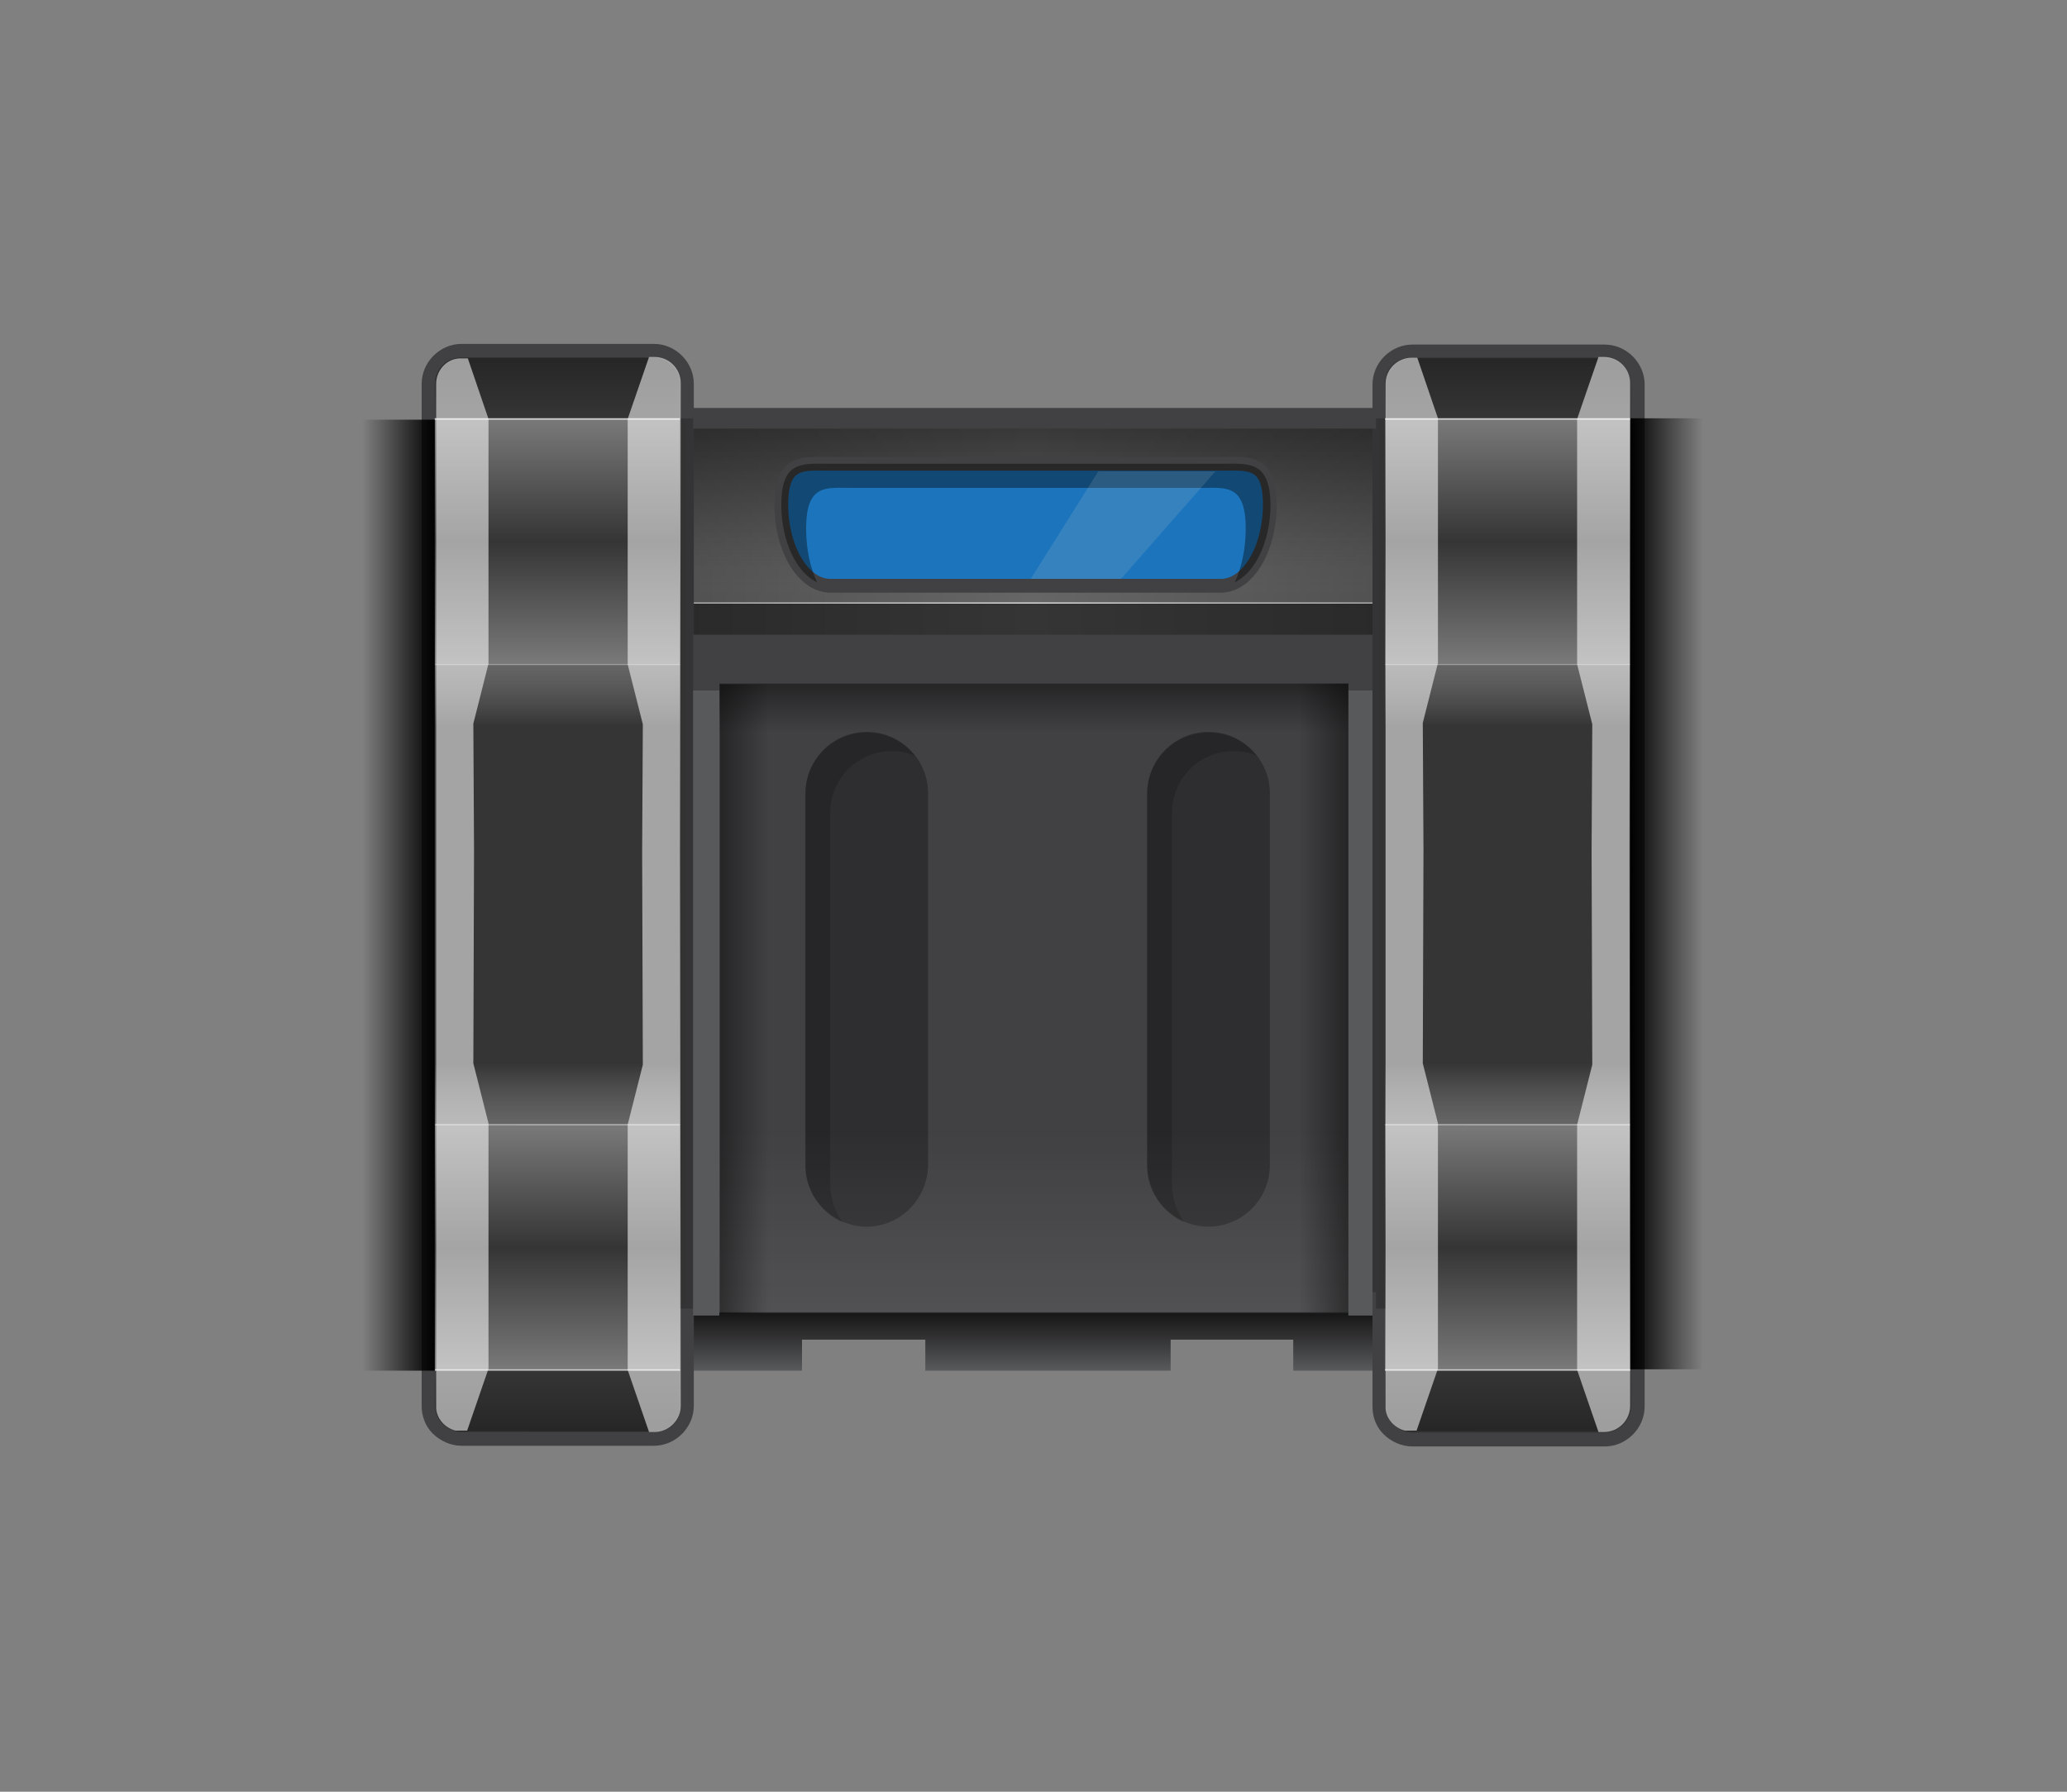 <svg version="1.0" id="圖層_1" xmlns="http://www.w3.org/2000/svg" x="0" y="0" width="300" height="260" style="enable-background:new 0 0 300 260" xml:space="preserve"><rect width="100%" height="100%" fill="#808080" stroke="none"/><style>.st0{display:none}.st1,.st4{display:inline}.st4{fill:#353535}.st8{fill:#555;stroke:#424143;stroke-width:2;stroke-miterlimit:10}.st8,.st9{display:inline}.st10,.st9{fill:#010101}.st16{display:inline;fill:#fff;fill-opacity:.78}.st18{fill:#353535;stroke:#414042;stroke-width:2;stroke-miterlimit:10}.st18,.st21,.st35{display:inline}.st21{fill:#fff;fill-opacity:.42}.st35{fill:none;stroke:#414042;stroke-width:3;stroke-miterlimit:10}.st36{fill:#fff;fill-opacity:.55}.st37{display:inline;fill:#6d6e71;stroke:#414042;stroke-width:2;stroke-miterlimit:10}.st39{fill:#353535}.st43{display:inline;opacity:.2;fill:#fff}.st50{fill:#353535;stroke:#414042;stroke-width:2;stroke-miterlimit:10}.st53{fill:#fff;fill-opacity:.42}.st67{fill:none;stroke:#414042;stroke-width:3;stroke-miterlimit:10}.st71{fill:#58595b}.st72{opacity:.29}.st73{opacity:.17}</style><g id="圖層_1_2_"><g id="圖層_1_3_"><path id="XMLID_314_" class="st39" d="M80.8 60.7h142.6v129.2H80.8z"/><path id="XMLID_313_" style="fill:#595a5c" d="M223.4 198.9h-35.7v-4.5h-17.8v4.5h-35.6v-4.5h-17.9v4.5H80.8v-9h142.6z"/><linearGradient id="XMLID_365_" gradientUnits="userSpaceOnUse" x1="152.103" y1="199.117" x2="152.103" y2="190.205" gradientTransform="translate(0 -.22)"><stop offset="0" style="stop-color:#010101;stop-opacity:0"/><stop offset=".853" style="stop-color:#010101;stop-opacity:.7"/><stop offset="1" style="stop-color:#010101;stop-opacity:.82"/></linearGradient><path id="XMLID_312_" style="fill:url(#XMLID_365_)" d="M223.4 198.9h-35.7v-4.5h-17.8v4.5h-35.6v-4.5h-17.9v4.5H80.8v-9h142.6z"/><linearGradient id="XMLID_366_" gradientUnits="userSpaceOnUse" x1="152.103" y1="87.721" x2="152.103" y2="60.986" gradientTransform="translate(0 -.22)"><stop offset="0" style="stop-color:#c8c8c8"/><stop offset=".076" style="stop-color:#d9d9d8;stop-opacity:.924"/><stop offset=".184" style="stop-color:#eaeaea;stop-opacity:.816"/><stop offset=".318" style="stop-color:#f6f6f6;stop-opacity:.682"/><stop offset=".503" style="stop-color:#fff;stop-opacity:.497"/><stop offset="1" style="stop-color:#fff;stop-opacity:0"/></linearGradient><path id="XMLID_309_" style="fill:url(#XMLID_366_);fill-opacity:.33" d="M80.8 60.7h142.6v26.7H80.8z"/><linearGradient id="XMLID_367_" gradientUnits="userSpaceOnUse" x1="152.103" y1="172.382" x2="152.103" y2="163.47" gradientTransform="translate(0 -.22)"><stop offset="0" style="stop-color:#fff;stop-opacity:0"/><stop offset="1" style="stop-color:#c8c8c8"/></linearGradient><path id="XMLID_255_" style="fill:url(#XMLID_367_);fill-opacity:.32" d="M80.8 163.2h142.6v8.9H80.8z"/><path id="XMLID_252_" style="fill:#fff;fill-opacity:.78" d="M99 87.4h101.7v.2H99z"/><path id="XMLID_251_" d="M232.8 207.8h-27.9c-2.1 0-3.8-1.7-3.8-3.8V55.7c0-2.1 1.7-3.8 3.8-3.8h27.9c2.1 0 3.8 1.7 3.8 3.8V204c0 2-1.7 3.8-3.8 3.8z" style="fill:#353535;stroke:#414042;stroke-width:3;stroke-miterlimit:10"/><path id="XMLID_250_" class="st50" d="M205 208.9c-1.3 0-2.6-.6-3.5-1.5-.9-.9-1.3-2.1-1.3-3.3V55.8c0-2.6 2.2-4.8 4.8-4.8h27.9c2.6 0 4.8 2.2 4.8 4.8v148.3c0 2.6-2.2 4.8-4.8 4.8H205z"/><linearGradient id="XMLID_368_" gradientUnits="userSpaceOnUse" x1="-1010.705" y1="163.467" x2="-1010.705" y2="154.555" gradientTransform="matrix(-1 0 0 1 -791.902 -.22)"><stop offset="0" style="stop-color:#c8c8c8"/><stop offset="1" style="stop-color:#fff;stop-opacity:0"/></linearGradient><path id="XMLID_247_" style="opacity:.68;fill:url(#XMLID_368_);fill-opacity:.49;enable-background:new" d="M201 154.3h35.6v8.9H201z"/><linearGradient id="XMLID_369_" gradientUnits="userSpaceOnUse" x1="218.803" y1="199.117" x2="218.803" y2="163.47" gradientTransform="translate(0 -.22)"><stop offset="0" style="stop-color:#fff;stop-opacity:.5"/><stop offset=".071" style="stop-color:#fff;stop-opacity:.429"/><stop offset=".5" style="stop-color:#fff;stop-opacity:0"/><stop offset=".929" style="stop-color:#fff;stop-opacity:.429"/><stop offset="1" style="stop-color:#fff;stop-opacity:.5"/></linearGradient><path id="XMLID_246_" style="opacity:.68;fill:url(#XMLID_369_);enable-background:new" d="M201 163.2h35.6v35.6H201z"/><path id="XMLID_243_" class="st53" d="M201 198.7h35.6v.2H201z"/><path id="XMLID_240_" class="st53" d="M201 198.7h35.6v.2H201z"/><path id="XMLID_237_" class="st53" d="M201 163.1h35.6v.2H201z"/><linearGradient id="XMLID_370_" gradientUnits="userSpaceOnUse" x1="-39.736" y1="-668.039" x2="-39.736" y2="-676.95" gradientTransform="matrix(1 0 0 -1 258.54 -571.626)"><stop offset="0" style="stop-color:#c8c8c8"/><stop offset="1" style="stop-color:#fff;stop-opacity:0"/></linearGradient><path id="XMLID_234_" style="opacity:.68;fill:url(#XMLID_370_);fill-opacity:.49;enable-background:new" d="M201 96.4h35.6v8.9H201z"/><linearGradient id="XMLID_371_" gradientUnits="userSpaceOnUse" x1="-752.165" y1="-632.373" x2="-752.165" y2="-668.02" gradientTransform="rotate(180 -266.681 -285.813)"><stop offset="0" style="stop-color:#fff;stop-opacity:.5"/><stop offset=".071" style="stop-color:#fff;stop-opacity:.429"/><stop offset=".5" style="stop-color:#fff;stop-opacity:0"/><stop offset=".929" style="stop-color:#fff;stop-opacity:.429"/><stop offset="1" style="stop-color:#fff;stop-opacity:.5"/></linearGradient><path id="XMLID_233_" style="opacity:.68;fill:url(#XMLID_371_);enable-background:new" d="M201 60.7h35.6v35.6H201z"/><path id="XMLID_230_" class="st53" d="M201 60.7h35.6v.2H201z"/><path id="XMLID_227_" class="st53" d="M201 60.7h35.6v.2H201z"/><path id="XMLID_224_" class="st53" d="M201 96.3h35.6v.2H201z"/><path id="XMLID_223_" class="st50" d="M67 208.8c-1.3 0-2.6-.6-3.5-1.5-.9-.9-1.3-2.1-1.3-3.3V55.7c0-2.6 2.2-4.8 4.8-4.8h27.9c2.6 0 4.8 2.2 4.8 4.8V204c0 2.6-2.2 4.8-4.8 4.8H67z"/><linearGradient id="XMLID_372_" gradientUnits="userSpaceOnUse" x1="-188.388" y1="163.467" x2="-188.388" y2="154.555" gradientTransform="translate(269.291 -.22)"><stop offset="0" style="stop-color:#c8c8c8"/><stop offset="1" style="stop-color:#fff;stop-opacity:0"/></linearGradient><path id="XMLID_220_" style="opacity:.68;fill:url(#XMLID_372_);fill-opacity:.49;enable-background:new" d="M63.1 154.3h35.6v8.9H63.1z"/><linearGradient id="XMLID_373_" gradientUnits="userSpaceOnUse" x1="-603.513" y1="199.117" x2="-603.513" y2="163.47" gradientTransform="matrix(-1 0 0 1 -522.61 -.22)"><stop offset="0" style="stop-color:#fff;stop-opacity:.5"/><stop offset=".071" style="stop-color:#fff;stop-opacity:.429"/><stop offset=".5" style="stop-color:#fff;stop-opacity:0"/><stop offset=".929" style="stop-color:#fff;stop-opacity:.429"/><stop offset="1" style="stop-color:#fff;stop-opacity:.5"/></linearGradient><path id="XMLID_219_" style="opacity:.68;fill:url(#XMLID_373_);enable-background:new" d="M63.1 163.2h35.6v35.6H63.1z"/><path id="XMLID_216_" class="st53" d="M63.1 198.7h35.6v.2H63.1z"/><path id="XMLID_213_" class="st53" d="M63.1 198.7h35.6v.2H63.1z"/><path id="XMLID_209_" class="st53" d="M63.1 163.1h35.6v.2H63.1z"/><linearGradient id="XMLID_374_" gradientUnits="userSpaceOnUse" x1="-862.053" y1="-668.039" x2="-862.053" y2="-676.95" gradientTransform="rotate(180 -390.575 -285.813)"><stop offset="0" style="stop-color:#c8c8c8"/><stop offset="1" style="stop-color:#fff;stop-opacity:0"/></linearGradient><path id="XMLID_205_" style="opacity:.68;fill:url(#XMLID_374_);fill-opacity:.49;enable-background:new" d="M63.1 96.4h35.6v8.9H63.1z"/><linearGradient id="XMLID_375_" gradientUnits="userSpaceOnUse" x1="70.151" y1="-632.373" x2="70.151" y2="-668.02" gradientTransform="matrix(1 0 0 -1 10.752 -571.626)"><stop offset="0" style="stop-color:#fff;stop-opacity:.5"/><stop offset=".071" style="stop-color:#fff;stop-opacity:.429"/><stop offset=".5" style="stop-color:#fff;stop-opacity:0"/><stop offset=".929" style="stop-color:#fff;stop-opacity:.429"/><stop offset="1" style="stop-color:#fff;stop-opacity:.5"/></linearGradient><path id="XMLID_204_" style="opacity:.68;fill:url(#XMLID_375_);enable-background:new" d="M63.1 60.7h35.6v35.6H63.1z"/><path id="XMLID_201_" class="st53" d="M63.1 60.7h35.6v.2H63.1z"/><path id="XMLID_198_" class="st53" d="M63.1 60.7h35.6v.2H63.1z"/><path id="XMLID_154_" class="st53" d="M63.1 96.3h35.6v.2H63.1z"/><linearGradient id="XMLID_376_" gradientUnits="userSpaceOnUse" x1="247.143" y1="129.967" x2="236.602" y2="129.967" gradientTransform="translate(0 -.22)"><stop offset="0" style="stop-color:#030303;stop-opacity:0"/><stop offset="1" style="stop-color:#010101"/></linearGradient><path id="XMLID_153_" style="fill:url(#XMLID_376_)" d="M236.6 60.7h10.5v138h-10.5z"/><linearGradient id="XMLID_377_" gradientUnits="userSpaceOnUse" x1="52.589" y1="130.167" x2="63.13" y2="130.167" gradientTransform="translate(0 -.22)"><stop offset="0" style="stop-color:#030303;stop-opacity:0"/><stop offset="1" style="stop-color:#010101"/></linearGradient><path id="XMLID_96_" style="fill:url(#XMLID_377_)" d="M52.6 60.9h10.5v138H52.6z"/><linearGradient id="XMLID_378_" gradientUnits="userSpaceOnUse" x1="98.603" y1="125.567" x2="201.103" y2="125.567" gradientTransform="translate(0 -.22)"><stop offset="0" style="stop-color:#010101"/><stop offset=".073" style="stop-color:#010101;stop-opacity:.854"/><stop offset=".5" style="stop-color:#010101;stop-opacity:0"/><stop offset=".927" style="stop-color:#010101;stop-opacity:.854"/><stop offset="1" style="stop-color:#010101"/></linearGradient><path id="XMLID_92_" style="fill:url(#XMLID_378_);fill-opacity:.21" d="M98.6 60.7h102.5v129.2H98.6z"/><linearGradient id="XMLID_379_" gradientUnits="userSpaceOnUse" x1="80.903" y1="52.074" x2="80.903" y2="60.942" gradientTransform="translate(0 -.22)"><stop offset="0" style="stop-color:#010101;stop-opacity:.95"/><stop offset=".127" style="stop-color:#010101;stop-opacity:.829"/><stop offset="1" style="stop-color:#010101;stop-opacity:0"/></linearGradient><path id="XMLID_80_" d="M63.1 55.7v5h35.6v-5c0-2.1-1.7-3.8-3.8-3.8H67c-2.1-.1-3.9 1.6-3.9 3.8z" style="opacity:.64;fill:url(#XMLID_379_);fill-opacity:.46;enable-background:new"/><linearGradient id="XMLID_380_" gradientUnits="userSpaceOnUse" x1="218.803" y1="52.074" x2="218.803" y2="60.942" gradientTransform="translate(0 -.22)"><stop offset="0" style="stop-color:#010101;stop-opacity:.95"/><stop offset=".127" style="stop-color:#010101;stop-opacity:.829"/><stop offset="1" style="stop-color:#010101;stop-opacity:0"/></linearGradient><path id="XMLID_75_" d="M201 55.7v5h35.6v-5c0-2.1-1.7-3.8-3.8-3.8h-27.9c-2.2-.1-3.9 1.6-3.9 3.8z" style="opacity:.64;fill:url(#XMLID_380_);fill-opacity:.46;enable-background:new"/><linearGradient id="XMLID_381_" gradientUnits="userSpaceOnUse" x1="218.903" y1="-362.512" x2="218.903" y2="-353.644" gradientTransform="matrix(1 0 0 -1 0 -154.703)"><stop offset="0" style="stop-color:#010101;stop-opacity:.95"/><stop offset=".127" style="stop-color:#010101;stop-opacity:.829"/><stop offset="1" style="stop-color:#010101;stop-opacity:0"/></linearGradient><path id="XMLID_68_" d="M201.1 203.9v-5h35.6v5c0 2.1-1.7 3.8-3.8 3.8H205c-2.2.1-3.9-1.7-3.9-3.8z" style="opacity:.64;fill:url(#XMLID_381_);fill-opacity:.46;enable-background:new"/><linearGradient id="XMLID_382_" gradientUnits="userSpaceOnUse" x1="80.903" y1="-362.512" x2="80.903" y2="-353.644" gradientTransform="matrix(1 0 0 -1 0 -154.703)"><stop offset="0" style="stop-color:#010101;stop-opacity:.95"/><stop offset=".127" style="stop-color:#010101;stop-opacity:.829"/><stop offset="1" style="stop-color:#010101;stop-opacity:0"/></linearGradient><path id="XMLID_61_" d="M63.1 203.9v-5h35.6v5c0 2.1-1.7 3.8-3.8 3.8H67c-2.1.1-3.9-1.7-3.9-3.8z" style="opacity:.64;fill:url(#XMLID_382_);fill-opacity:.46;enable-background:new"/><path id="XMLID_55_" class="st67" d="M100.6 60.7h99.1"/><path id="XMLID_54_" class="st67" d="M100.6 189h99.1"/><g id="XMLID_30_"><path id="XMLID_34_" class="st36" d="M201.1 55.7V204c-.1 1.7 1.2 3.2 2.8 3.6h1.7l3.1-9V163l-2.2-8.7.1-30.9-.1-18.5 2.2-8.7V60.7l-3-8.8h-.8c-2.1 0-3.8 1.7-3.8 3.8z"/><path id="XMLID_31_" class="st36" d="M236.6 204v-1.8l-.1-78.6.1-67v-1c0-2.1-1.7-3.8-3.8-3.8h-.8l-3.1 9v35.6l2.2 8.7-.1 18.5.1 30.9-2.2 8.7v35.6l3.1 9h.8c2.1 0 3.8-1.7 3.8-3.8z"/></g><g id="XMLID_8_"><path id="XMLID_17_" class="st36" d="M63.3 55.7V204c-.1 1.7 1.2 3.2 2.8 3.6h1.7l3.1-9V163l-2.2-8.7.1-30.9-.1-18.4 2.2-8.7V60.8l-3-8.8H67c-2-.1-3.7 1.6-3.7 3.7z"/><path id="XMLID_88_" class="st36" d="M98.8 204v-1.8l-.1-78.6.1-67v-1c0-2.1-1.7-3.8-3.8-3.8h-.8l-3.1 9v35.6l2.2 8.7-.1 18.5.1 30.9-2.2 8.7v35.6l3.1 9h.8c2 0 3.8-1.7 3.8-3.8z"/></g><path id="XMLID_327_" d="M177.2 67.3h-56.7c-3.9 0-7.1-.6-7.1 5.9s3.2 11.8 7.1 11.8h56.7c3.9 0 7.1-5.3 7.1-11.8 0-6.5-3.2-5.9-7.1-5.9z" style="fill:#1c75bc;stroke:#414042;stroke-width:2;stroke-miterlimit:10"/><path id="XMLID_331_" d="M177.2 67.3h-56.7c-3.9 0-7.1-.6-7.1 5.9 0 5.4 2.2 9.9 5.2 11.3-1-2.1-1.6-4.8-1.6-7.8 0-6.5 2.9-5.9 6.4-5.9h51c3.5 0 6.4-.6 6.4 5.9 0 3-.6 5.7-1.6 7.8 3-1.4 5.2-6 5.2-11.3-.1-6.5-3.3-5.9-7.2-5.9z" style="opacity:.38"/><path id="XMLID_316_" style="fill:#414042" d="M100.6 92.1h98.6V189h-98.6z"/><path id="XMLID_318_" class="st71" d="M100.6 100.2h3.8v90.7h-3.8z"/><path id="XMLID_323_" class="st71" d="M195.7 100.2h3.5v90.7h-3.5z"/><path id="XMLID_320_" class="st72" d="M175.4 178c-4.9 0-8.9-4-8.9-8.9v-54c0-4.9 4-8.9 8.9-8.9s8.9 4 8.9 8.9v54c0 4.9-4 8.9-8.9 8.9z"/><path id="XMLID_325_" class="st72" d="M125.8 178c-4.9 0-8.9-4-8.9-8.9v-54c0-4.9 4-8.9 8.9-8.9s8.9 4 8.9 8.9v54c-.1 4.9-4 8.9-8.9 8.9z"/><path id="XMLID_338_" class="st73" d="M120.5 171.9v-54c0-4.9 4-8.9 8.9-8.9 1.2 0 2.4.2 3.4.7-1.6-2.1-4.1-3.4-7-3.4-4.9 0-8.9 4-8.9 8.9v54c0 3.7 2.3 6.8 5.4 8.2-1.1-1.6-1.8-3.5-1.8-5.5z"/><path id="XMLID_330_" class="st73" d="M170.1 171.9v-54c0-4.9 4-8.9 8.9-8.9 1.2 0 2.4.2 3.4.7-1.6-2.1-4.1-3.4-7-3.4-4.9 0-8.9 4-8.9 8.9v54c0 3.7 2.3 6.8 5.4 8.2-1.1-1.6-1.8-3.5-1.8-5.5z"/><linearGradient id="XMLID_383_" gradientUnits="userSpaceOnUse" x1="150.035" y1="106.299" x2="150.035" y2="99.213"><stop offset="0" style="stop-color:#000;stop-opacity:0"/><stop offset=".859" style="stop-color:#000;stop-opacity:.859"/><stop offset="1" style="stop-color:#000"/></linearGradient><path id="XMLID_324_" style="opacity:.42;fill:url(#XMLID_383_)" d="M104.4 99.2h91.3v7.1h-91.3z"/><linearGradient id="XMLID_384_" gradientUnits="userSpaceOnUse" x1="150.045" y1="204.254" x2="150.045" y2="178.125" gradientTransform="matrix(1 0 0 -1 0 368.504)"><stop offset="0" style="stop-color:#fff;stop-opacity:0"/><stop offset="1" style="stop-color:#fff"/></linearGradient><path id="XMLID_334_" style="opacity:.42;fill:url(#XMLID_384_);fill-opacity:.2" d="M104.5 164.3h91.2v26.1h-91.2z"/><linearGradient id="XMLID_385_" gradientUnits="userSpaceOnUse" x1="128.201" y1="82.966" x2="128.201" y2="75.879" gradientTransform="rotate(-90 150.868 122.256)"><stop offset="0" style="stop-color:#000;stop-opacity:0"/><stop offset=".859" style="stop-color:#000;stop-opacity:.859"/><stop offset="1" style="stop-color:#000"/></linearGradient><path id="XMLID_315_" style="opacity:.42;fill:url(#XMLID_385_)" d="M104.5 99.3h7.1v91.3h-7.1z"/><linearGradient id="XMLID_386_" gradientUnits="userSpaceOnUse" x1="128.222" y1="131.903" x2="128.222" y2="124.817" gradientTransform="matrix(0 -1 -1 0 320.457 273.124)"><stop offset="0" style="stop-color:#000;stop-opacity:0"/><stop offset=".859" style="stop-color:#000;stop-opacity:.859"/><stop offset="1" style="stop-color:#000"/></linearGradient><path id="XMLID_319_" style="opacity:.42;fill:url(#XMLID_386_)" d="M188.6 99.2h7.1v91.3h-7.1z"/><path id="XMLID_333_" style="opacity:.14;fill:#d1d3d4" d="M149.6 84h13.1l13.7-15.6h-17z"/></g></g></svg>